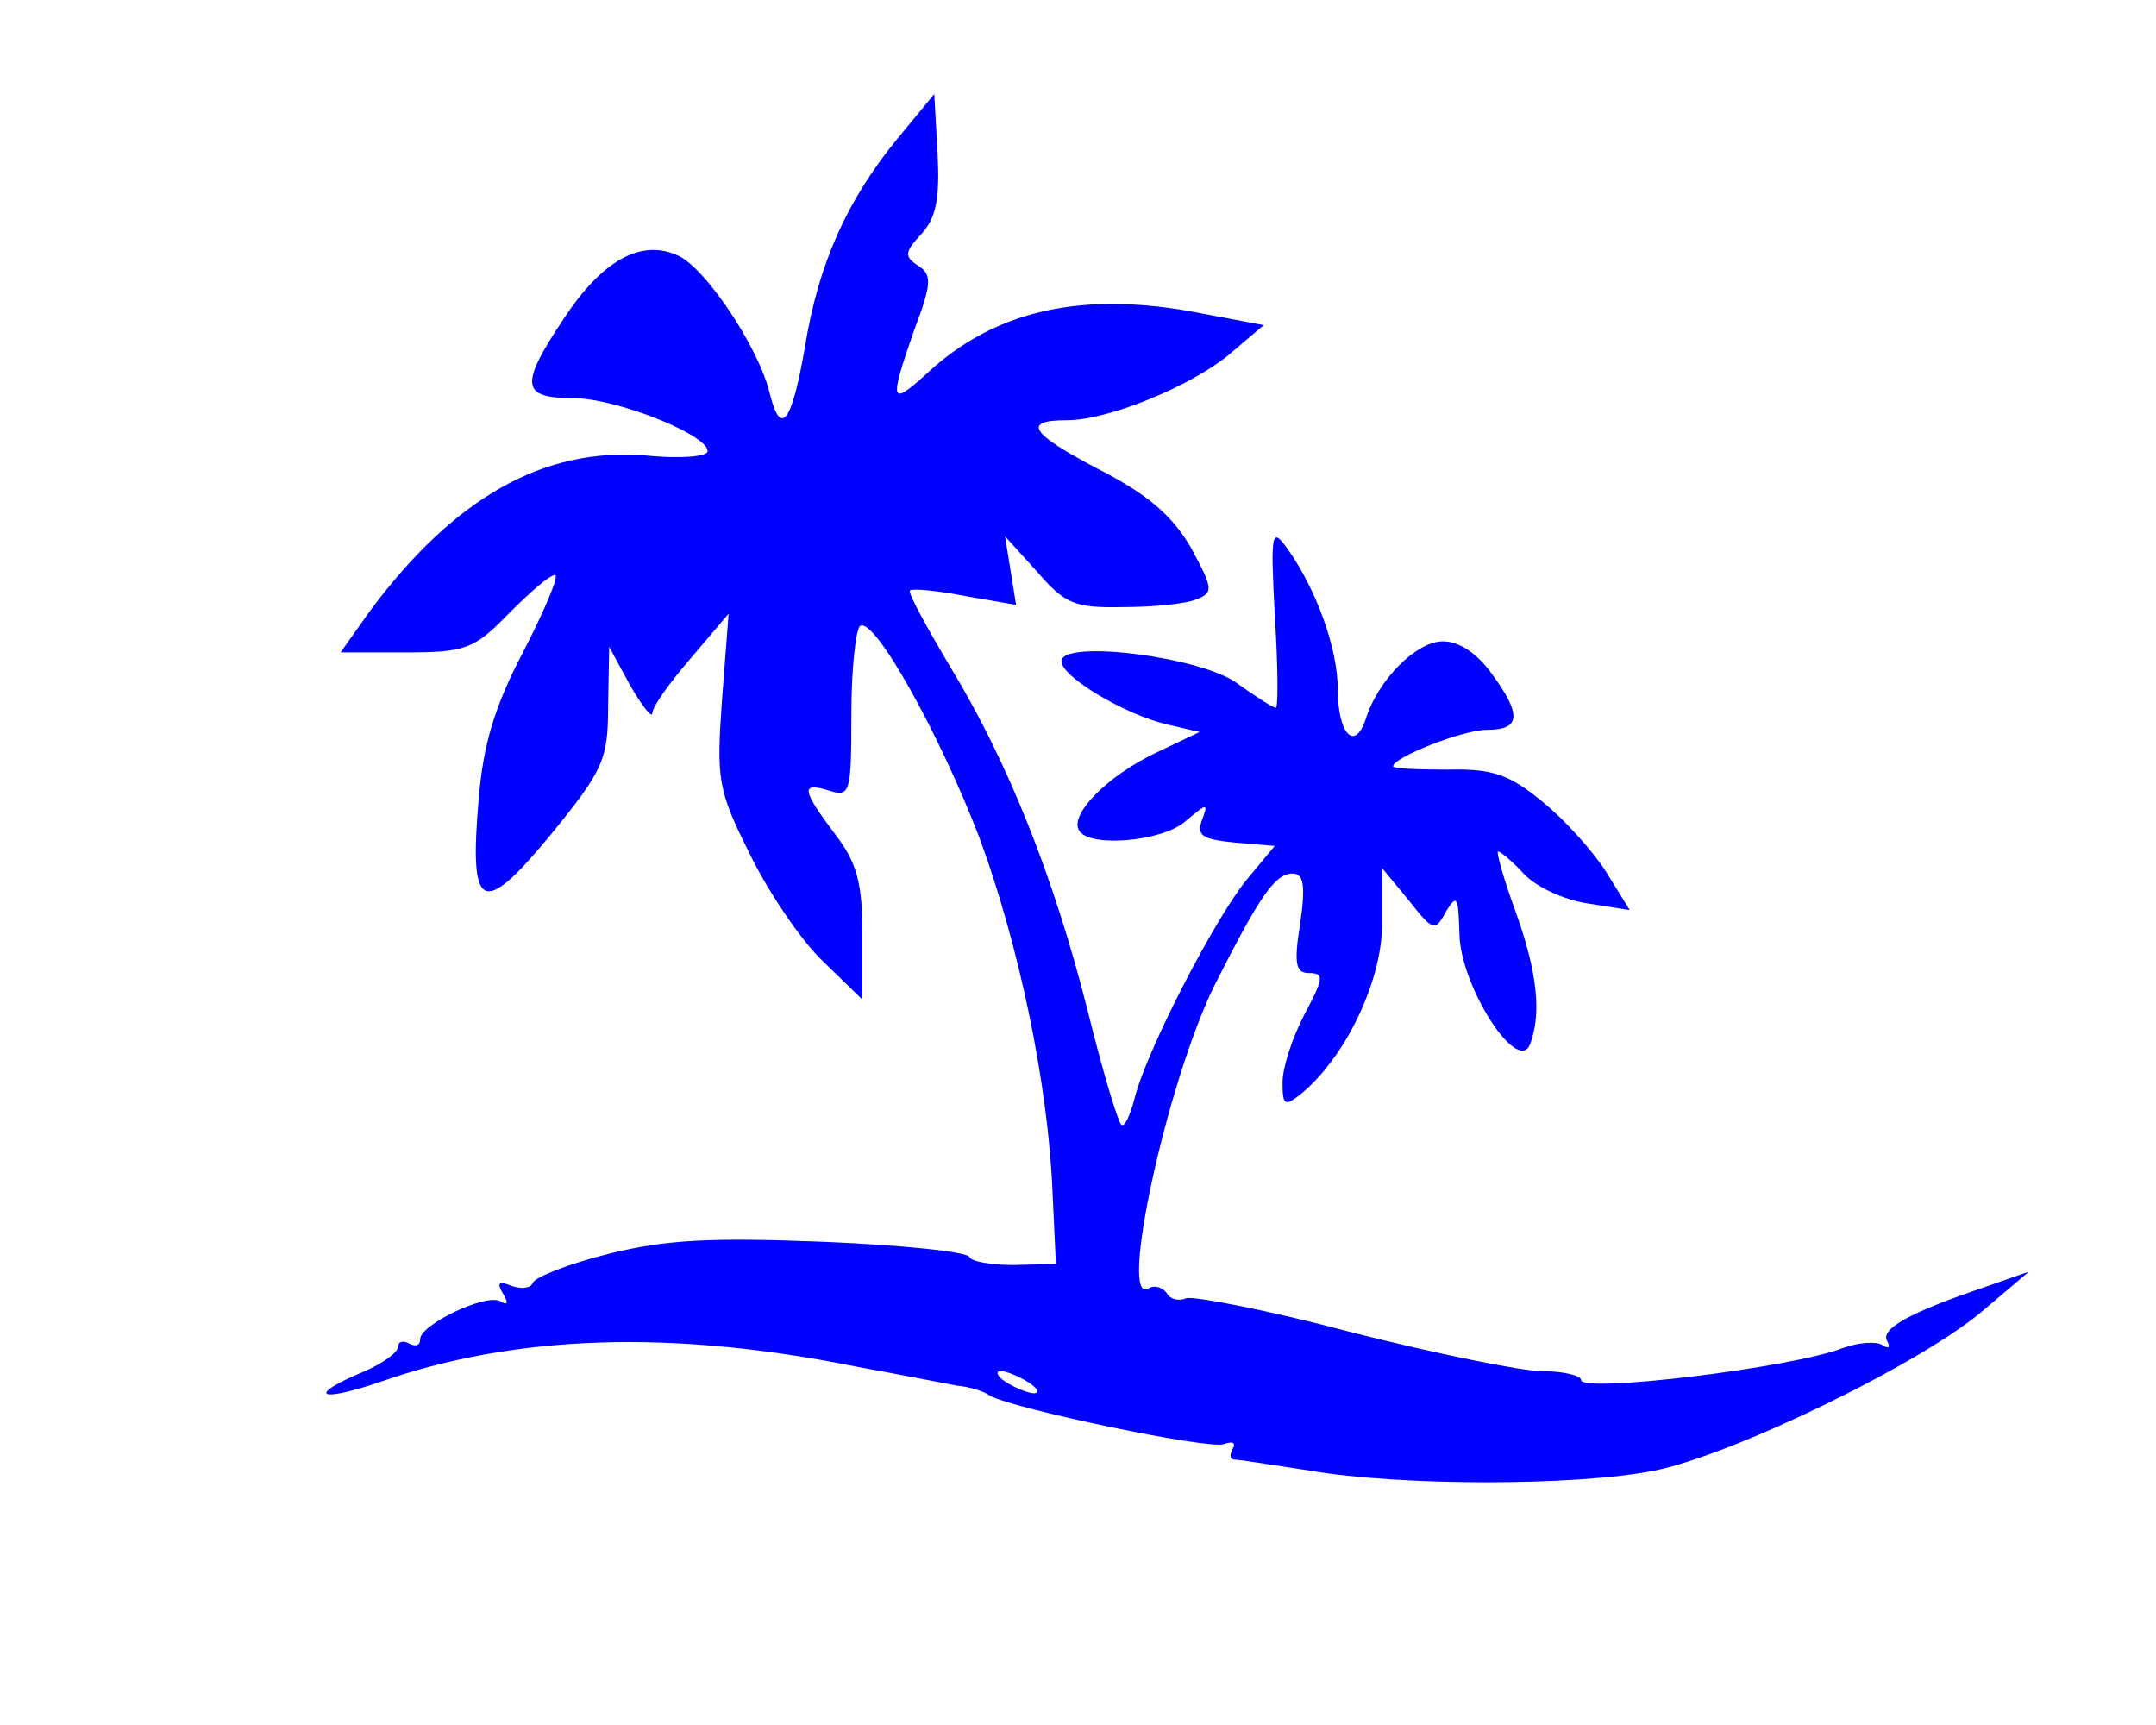 <?xml version="1.0" standalone="no"?>
<!DOCTYPE svg PUBLIC "-//W3C//DTD SVG 20010904//EN"
 "http://www.w3.org/TR/2001/REC-SVG-20010904/DTD/svg10.dtd">
<svg version="1.0" xmlns="http://www.w3.org/2000/svg"
 width="195pt" height="156pt" viewBox="0 0 195 156"
 preserveAspectRatio="xMidYMid meet">
<g transform="translate(0,156) scale(0.1,-0.1)"
fill="#0000ff" stroke="none">
<path d="M812 1435 c-46 -56 -72 -114 -84 -189 -12 -69 -22 -82 -32 -41 -10
41 -58 113 -83 124 -33 15 -68 -4 -103 -57 -40 -60 -39 -72 8 -72 39 0 122
-33 122 -48 0 -5 -25 -7 -55 -4 -93 8 -174 -38 -250 -140 l-27 -38 59 0 c54 0
62 3 93 35 19 19 37 35 42 35 4 0 -9 -31 -28 -68 -27 -51 -37 -86 -41 -134 -9
-103 3 -108 65 -33 48 59 52 68 52 117 l1 53 19 -35 c11 -19 20 -30 20 -25 0
6 16 28 35 50 l34 40 -6 -78 c-5 -72 -4 -81 25 -139 17 -35 47 -79 66 -97 l36
-35 0 59 c0 47 -5 65 -25 91 -30 40 -31 47 -5 39 19 -6 20 -2 20 69 0 41 4 77
8 80 13 8 72 -98 108 -192 35 -95 62 -221 66 -321 l3 -64 -38 -1 c-20 0 -38 3
-40 7 -1 5 -61 11 -132 14 -103 4 -143 2 -195 -11 -36 -9 -66 -21 -68 -26 -2
-5 -10 -6 -19 -3 -12 5 -14 3 -8 -7 5 -8 4 -11 -2 -7 -13 8 -73 -21 -73 -34 0
-6 -4 -7 -10 -4 -5 3 -10 2 -10 -3 0 -5 -14 -15 -30 -22 -53 -22 -43 -29 13
-10 122 43 264 48 432 14 39 -7 79 -15 90 -17 11 -1 25 -5 30 -9 21 -12 198
-49 212 -44 8 3 11 1 8 -4 -3 -6 -3 -10 2 -10 4 0 35 -5 68 -10 82 -14 240
-14 311 0 71 14 244 98 299 146 l40 34 -40 -14 c-68 -23 -95 -38 -88 -49 3 -6
1 -7 -5 -3 -6 3 -21 2 -35 -3 -46 -18 -237 -41 -237 -29 0 4 -16 8 -35 8 -19
0 -97 16 -172 35 -75 20 -143 33 -150 31 -7 -3 -15 -1 -18 5 -4 5 -11 7 -16 4
-28 -18 16 185 59 273 41 81 55 102 71 102 10 0 12 -10 7 -45 -6 -37 -4 -45 8
-45 14 0 13 -5 -4 -37 -11 -21 -20 -48 -20 -62 0 -21 2 -22 17 -10 40 33 73
102 73 153 l0 51 24 -29 c22 -28 24 -29 34 -10 10 16 11 13 12 -21 1 -47 53
-128 64 -99 10 27 7 63 -13 119 -11 30 -18 55 -16 55 2 0 13 -9 23 -20 11 -12
37 -24 58 -27 l38 -6 -21 34 c-12 19 -38 48 -58 64 -30 25 -46 30 -86 29 -27
0 -49 1 -49 3 0 8 63 33 85 33 30 0 32 13 4 51 -13 18 -29 29 -44 29 -24 0
-59 -35 -70 -71 -10 -29 -25 -12 -25 27 0 37 -19 90 -45 127 -15 21 -16 17
-12 -60 3 -46 3 -83 1 -83 -3 0 -18 10 -35 22 -32 24 -159 40 -159 20 0 -14
57 -48 95 -57 l30 -7 -40 -19 c-44 -21 -78 -56 -69 -70 9 -16 77 -10 97 9 19
16 20 16 14 0 -5 -14 1 -17 30 -20 l36 -3 -25 -30 c-29 -35 -92 -157 -102
-199 -4 -15 -9 -26 -12 -23 -3 3 -17 49 -30 102 -31 123 -73 227 -124 311 -22
37 -39 68 -37 70 2 2 24 0 50 -5 l46 -8 -5 31 -5 31 29 -32 c25 -29 34 -33 78
-32 27 0 57 3 66 7 16 6 15 10 -5 47 -17 29 -39 48 -84 71 -61 32 -69 44 -28
44 37 0 110 30 145 58 l33 28 -69 13 c-100 17 -176 -1 -236 -57 -33 -30 -34
-26 -11 40 16 42 16 50 3 58 -12 8 -12 12 3 28 14 15 17 33 15 73 l-3 54 -33
-40z m118 -1125 c8 -5 11 -10 5 -10 -5 0 -17 5 -25 10 -8 5 -10 10 -5 10 6 0
17 -5 25 -10z"/>
</g>
</svg>
